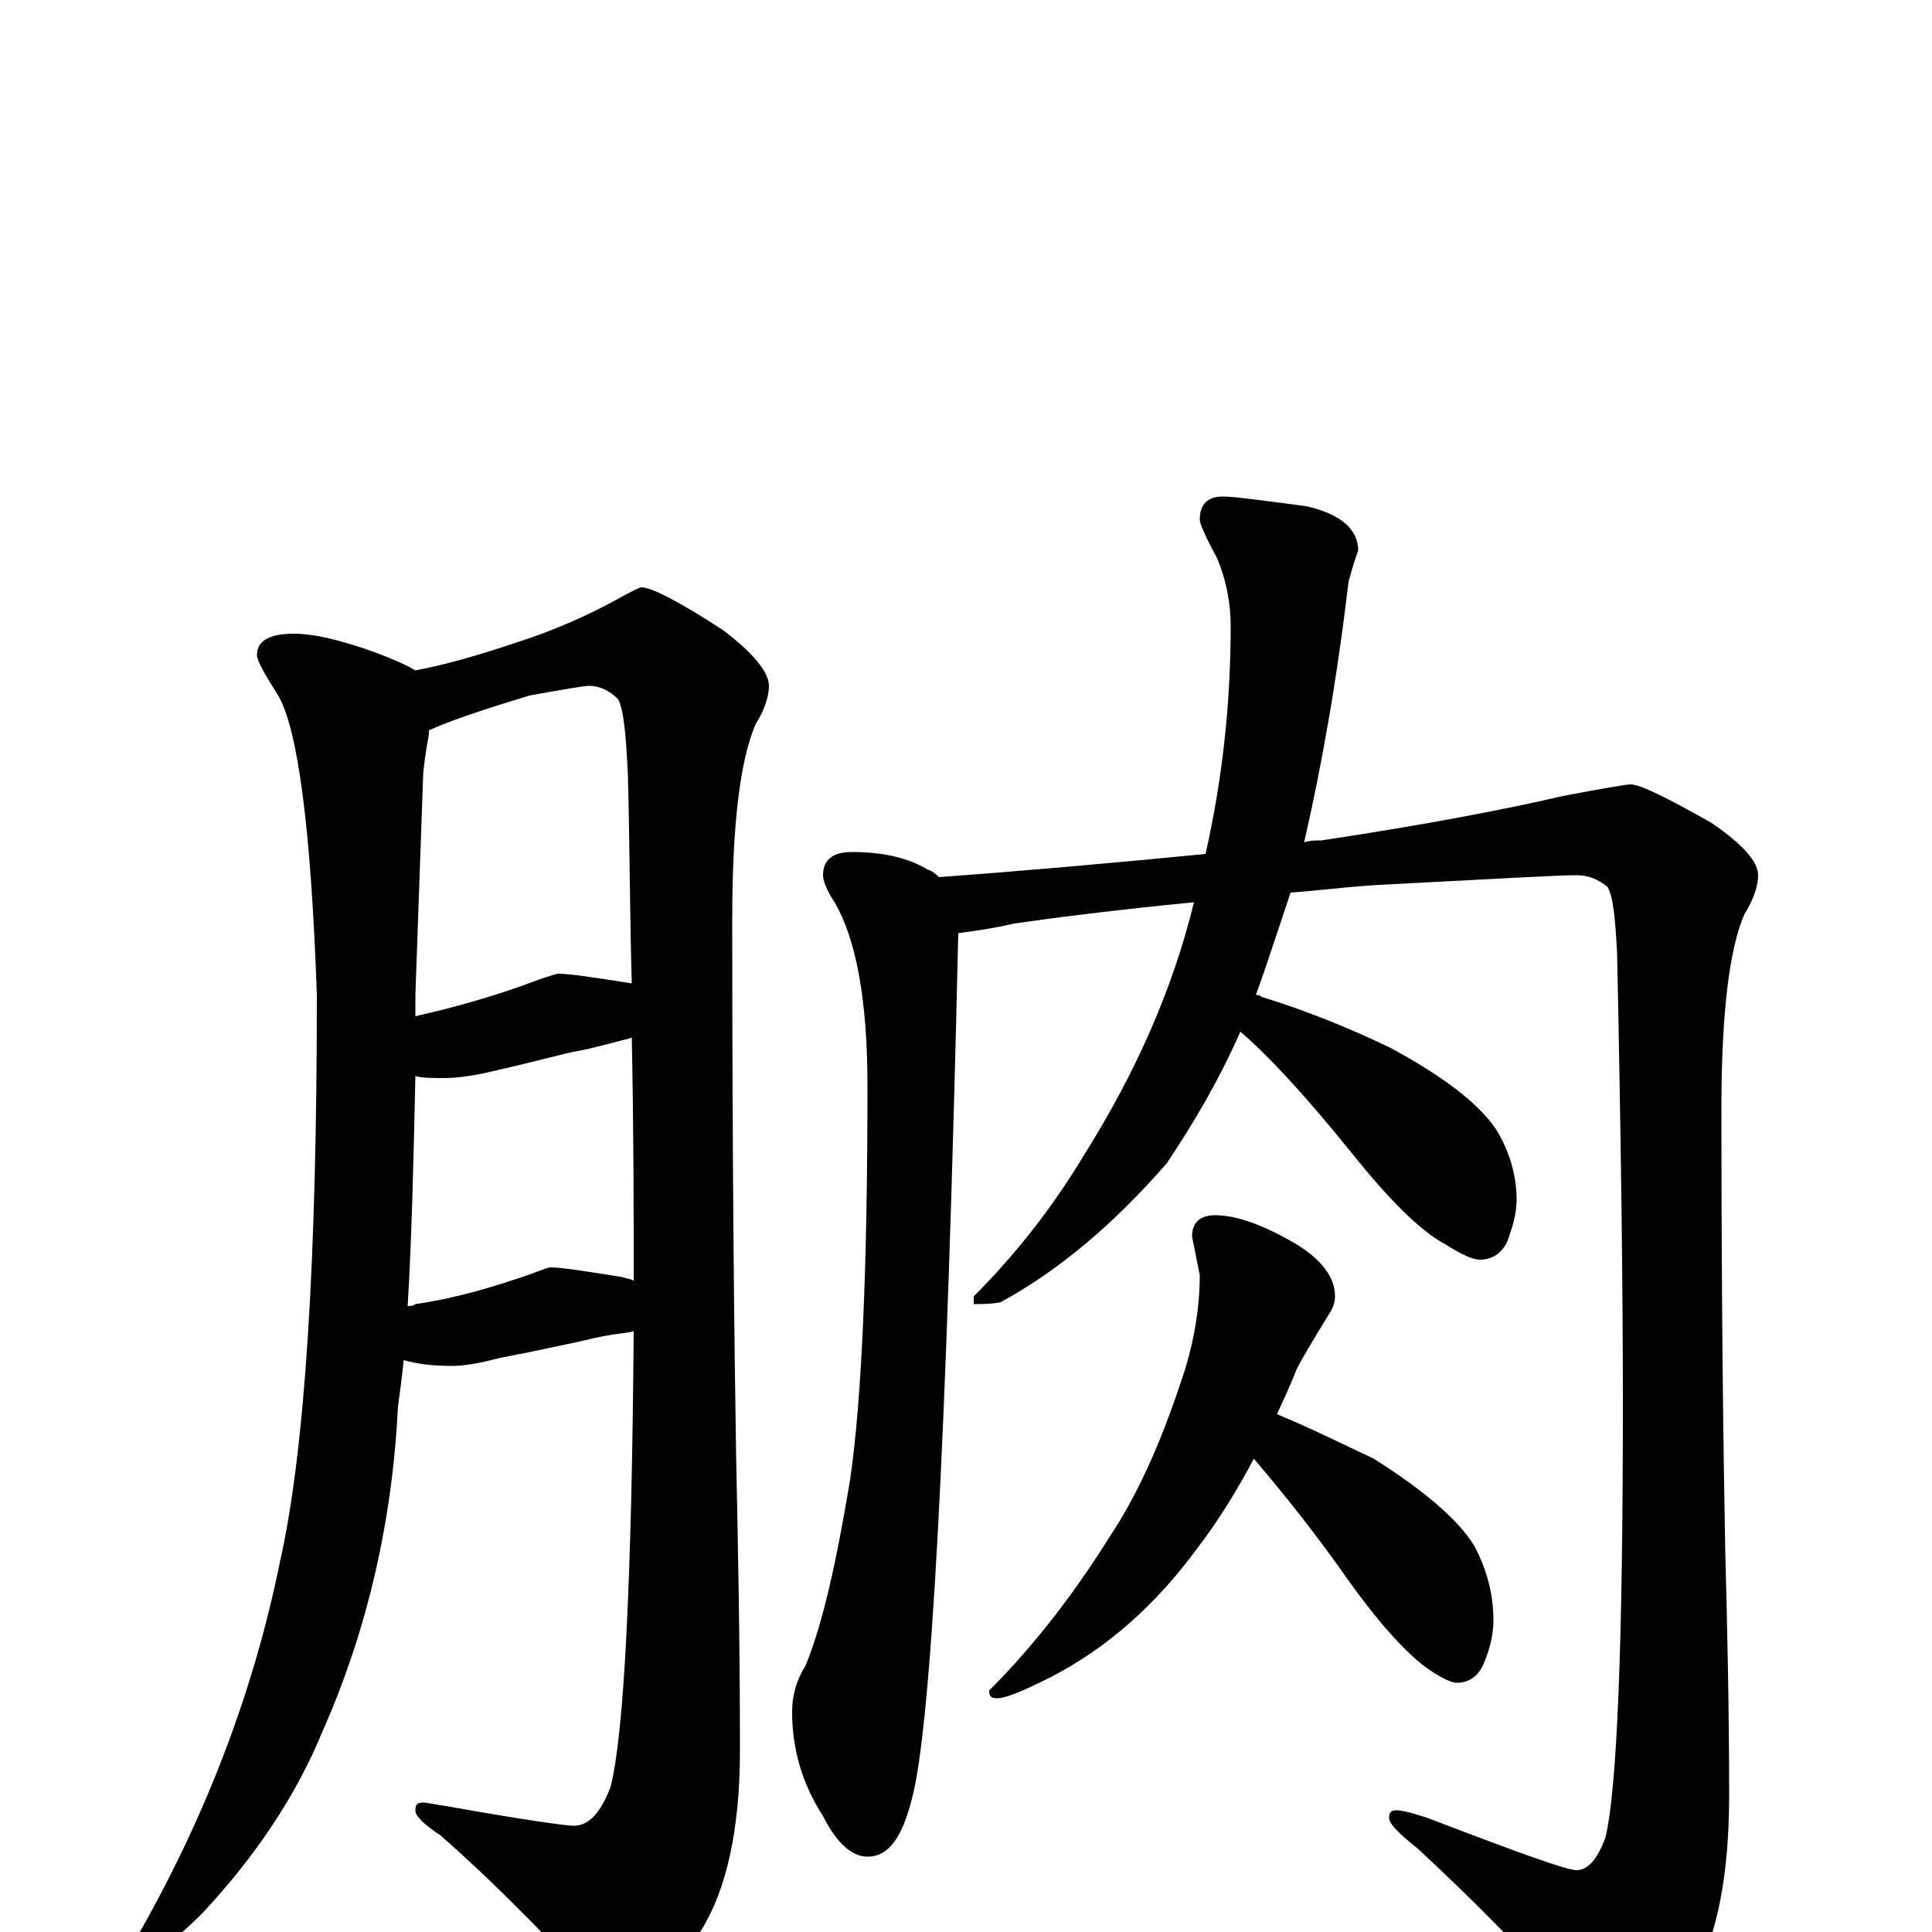 <?xml version="1.0" encoding="utf-8" ?>
<!DOCTYPE svg PUBLIC "-//W3C//DTD SVG 1.1//EN" "http://www.w3.org/Graphics/SVG/1.1/DTD/svg11.dtd">
<svg version="1.1" id="Layer_1" xmlns="http://www.w3.org/2000/svg" xmlns:xlink="http://www.w3.org/1999/xlink" x="0px" y="145px" width="1000px" height="1000px" viewBox="0 0 1000 1000" enable-background="new 0 0 1000 1000" xml:space="preserve">
<g id="Layer_1">
<path id="glyph" transform="matrix(1 0 0 -1 0 1000)" d="M152,672C162,672 176,669 195,662C203,659 210,656 215,653C231,656 248,661 266,667C288,674 305,682 318,689C327,694 331,696 332,696C337,696 351,689 374,674C390,662 398,652 398,645C398,640 396,633 391,625C383,606 379,573 379,524C379,401 380,308 381,247C382,200 383,149 383,94C383,53 376,22 363,1C346,-23 332,-35 320,-35C315,-35 309,-31 302,-23C277,4 252,29 228,50C219,56 215,60 215,63C215,66 216,67 219,67C221,67 225,66 232,65C271,58 293,55 297,55C305,55 311,62 316,75C323,102 327,181 328,311C325,310 321,310 316,309C309,308 302,306 297,305C292,304 279,301 258,297C247,294 239,293 234,293C224,293 216,294 209,296C208,287 207,279 206,272C203,212 190,156 167,104C153,70 132,39 105,10C88,-7 76,-15 70,-15C67,-15 66,-14 66,-11C105,55 131,123 145,192C158,250 164,348 164,485C161,572 154,623 144,640C137,651 133,658 133,661C133,668 139,672 152,672M211,324C212,324 214,324 215,325C236,328 256,334 276,341C281,343 284,344 285,344C291,344 303,342 322,339C325,338 327,338 328,337C328,374 328,416 327,463C325,462 323,462 320,461C312,459 305,457 299,456C293,455 279,451 257,446C245,443 236,442 230,442C224,442 219,442 215,443C214,396 213,357 211,324M215,474C237,479 258,485 279,493C285,495 288,496 289,496C295,496 308,494 327,491C326,525 326,561 325,599C324,619 323,632 320,638C315,643 310,645 305,645C302,645 291,643 274,640C251,633 233,627 222,622C222,621 222,621 222,620C220,609 219,601 219,598l-4,-113C215,481 215,477 215,474M441,559C457,559 470,556 480,550C483,549 485,547 486,546C527,549 573,553 624,558C633,598 637,637 637,676C637,687 635,699 630,711C624,722 621,729 621,731C621,739 625,743 633,743C639,743 653,741 676,738C694,734 703,726 703,715C700,707 699,702 698,699C692,648 684,603 675,564C678,565 681,565 684,565C737,573 779,581 809,588C830,592 842,594 844,594C849,594 863,587 886,574C902,563 910,554 910,547C910,542 908,535 903,527C895,509 891,475 891,426C891,325 892,248 893,197C894,158 895,116 895,71C895,30 889,-1 877,-23C862,-46 850,-58 840,-58C833,-58 826,-53 819,-44C790,-11 761,18 734,43C724,51 719,56 719,59C719,62 720,63 723,63C725,63 730,62 739,59C786,41 811,32 816,32C822,32 827,38 831,49C837,74 840,149 840,274C840,334 839,412 837,507C836,525 835,536 832,541C827,545 822,547 816,547C806,547 772,545 714,542C697,541 682,539 668,538C665,529 662,520 659,511C656,502 653,493 650,485C651,485 652,485 653,484C676,477 698,468 719,458C747,443 765,429 774,416C781,405 785,392 785,379C785,372 783,365 780,357C777,351 772,348 766,348C762,348 756,351 748,356C735,363 719,379 699,404C674,435 655,455 642,466C631,441 618,419 604,398C577,367 549,343 518,326C513,325 509,325 504,325l0,4C527,352 546,377 561,402C588,445 607,488 618,533C577,529 546,525 525,522C512,519 503,518 496,517C490,255 482,106 472,69C467,49 460,39 449,39C441,39 433,46 426,60C415,77 410,95 410,114C410,122 412,130 417,138C426,160 433,192 440,234C446,275 449,343 449,438C449,483 443,514 432,533C428,539 426,544 426,547C426,555 431,559 441,559M629,371C640,371 654,366 671,356C684,348 691,339 691,329C691,326 690,323 688,320C680,307 674,297 671,291C668,283 664,275 661,268C678,261 694,253 711,245C738,228 755,213 763,200C770,187 773,174 773,161C773,154 771,146 768,139C765,132 760,129 754,129C751,129 745,132 738,137C726,146 711,163 693,189C675,214 660,232 649,245C640,228 630,212 620,199C598,169 573,147 544,132C530,125 521,121 516,121C513,121 512,122 512,125C537,150 557,177 574,204C588,225 600,251 611,284C618,304 621,323 621,340l-4,20C617,367 621,371 629,371z"/>
</g>
</svg>
